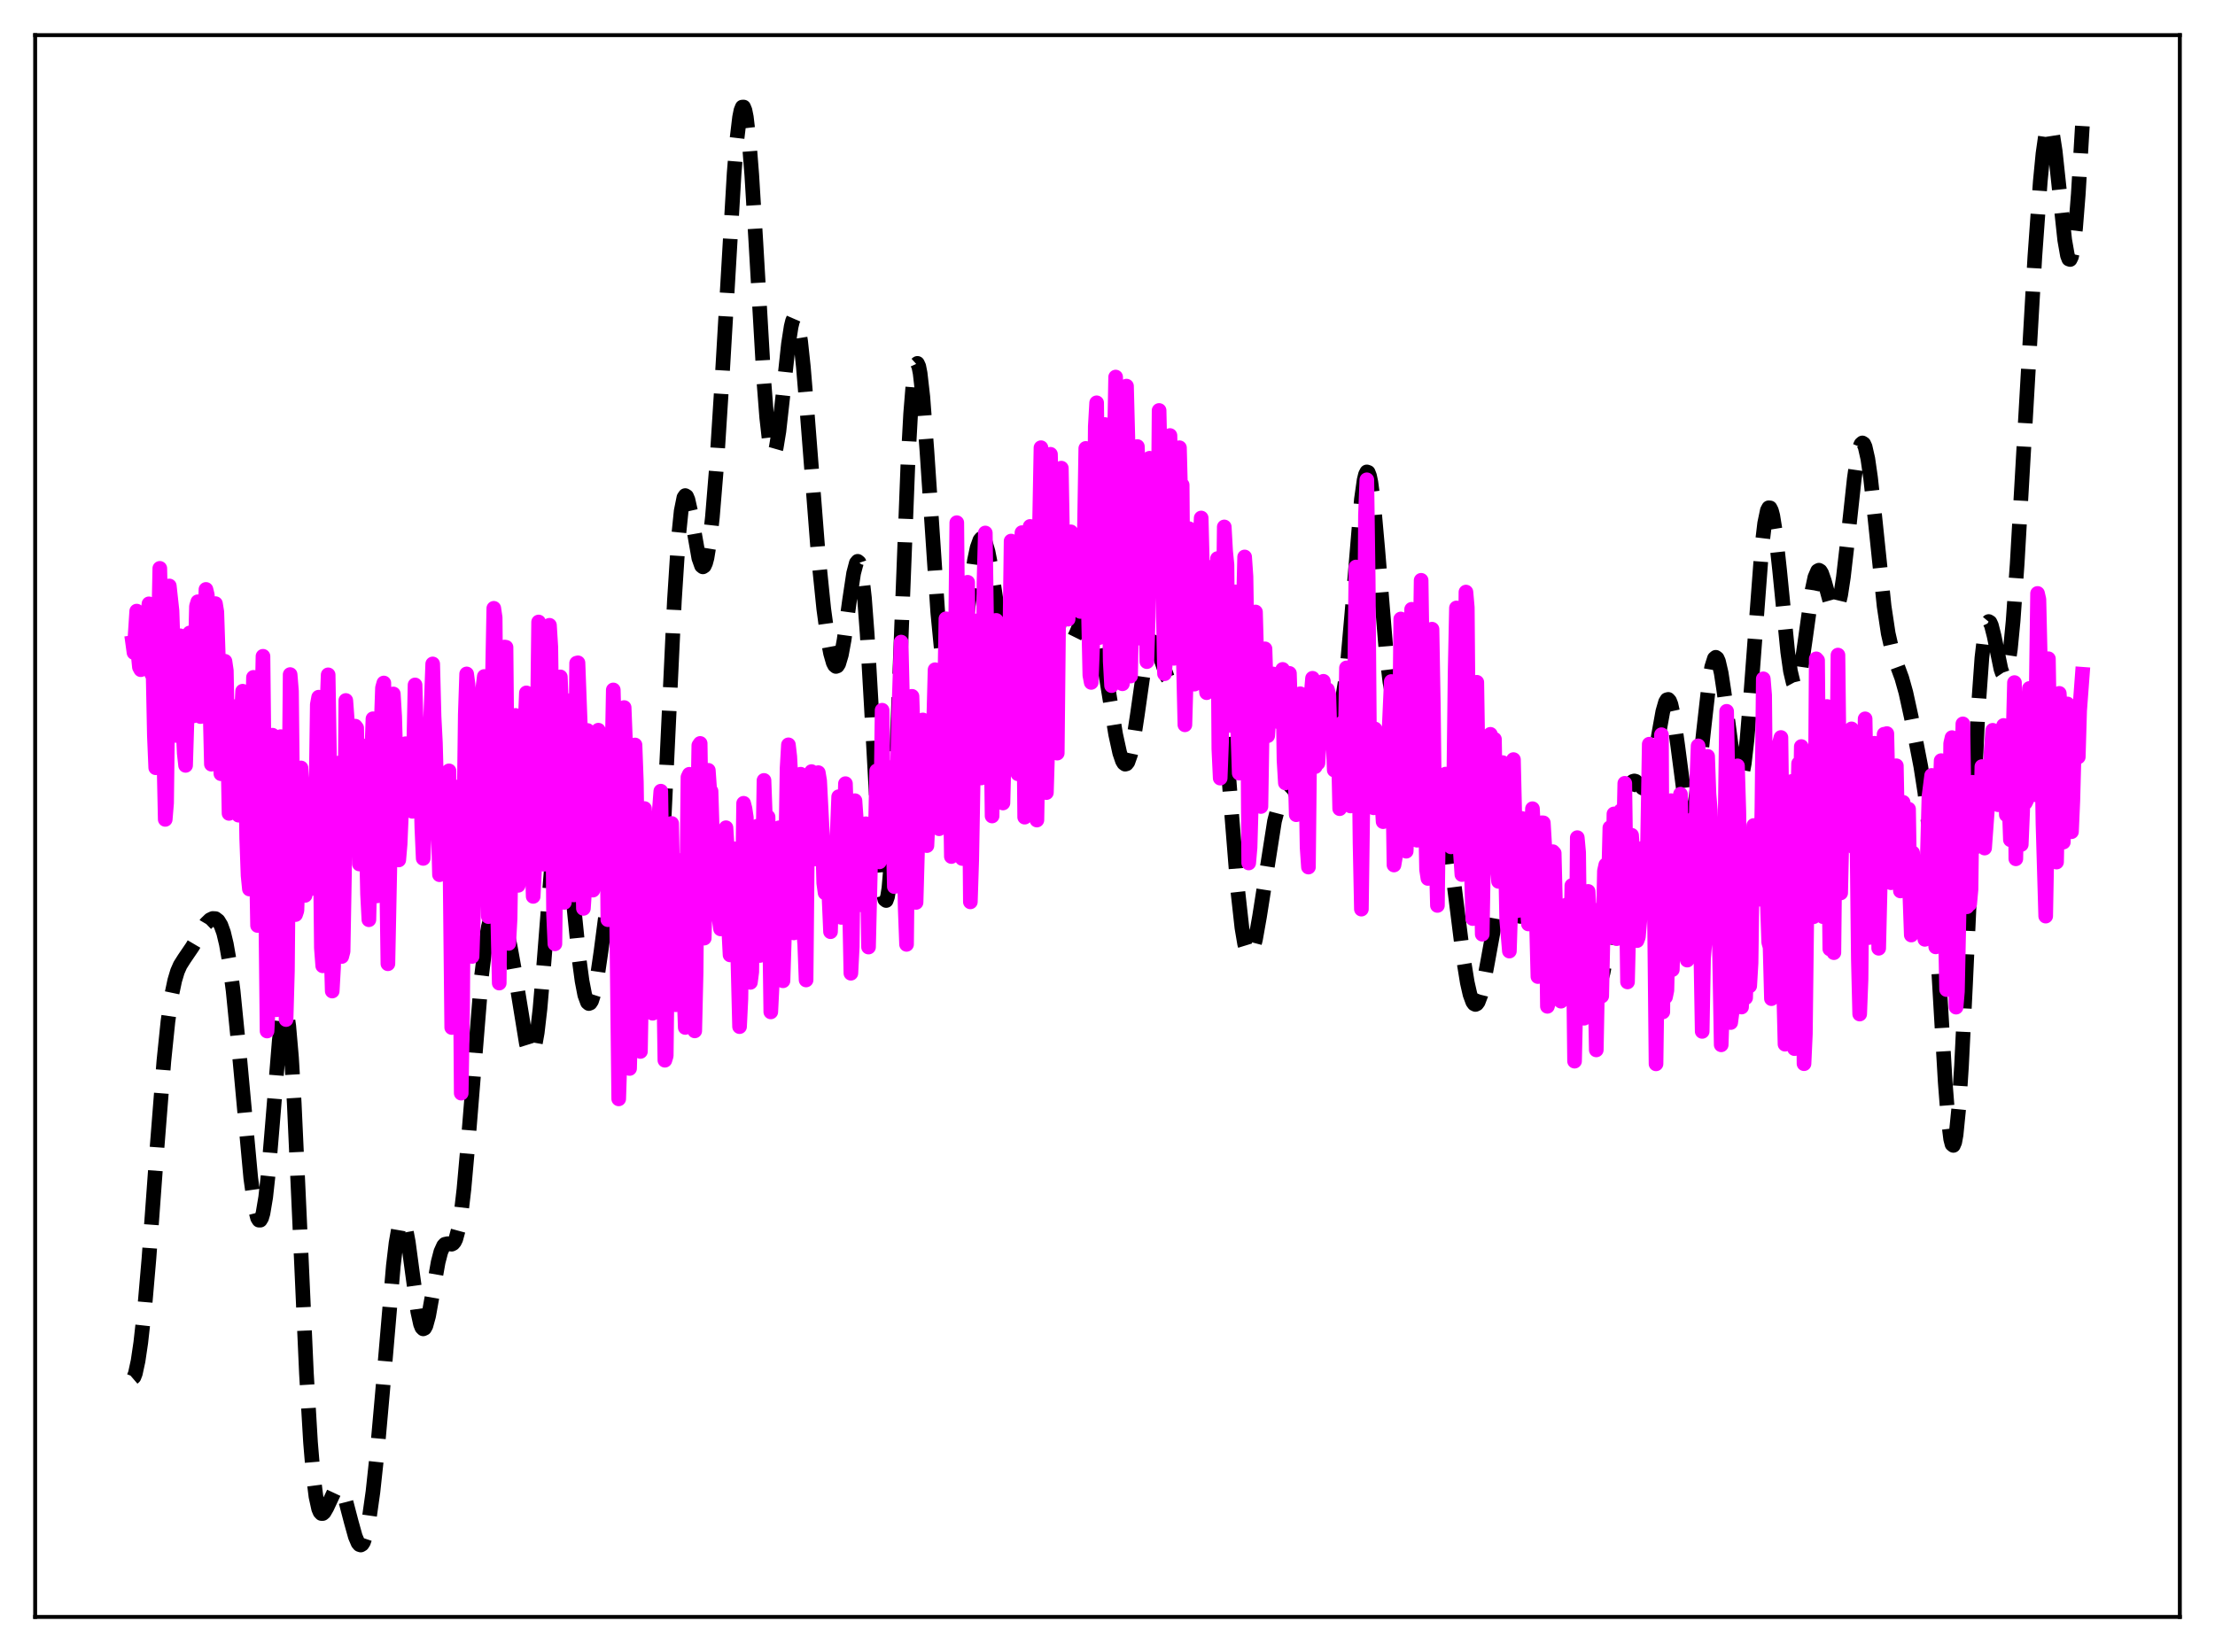 <?xml version="1.0" encoding="utf-8" standalone="no"?>
<!DOCTYPE svg PUBLIC "-//W3C//DTD SVG 1.1//EN"
  "http://www.w3.org/Graphics/SVG/1.1/DTD/svg11.dtd">
<svg xmlns:xlink="http://www.w3.org/1999/xlink" width="453.6pt" height="338.4pt" viewBox="0 0 453.6 338.4" xmlns="http://www.w3.org/2000/svg" version="1.1">
 <defs>
  <style type="text/css">*{stroke-linejoin: round; stroke-linecap: butt}</style>
 </defs>
 <g id="figure_1">
  <g id="patch_1">
   <path d="M 0 338.4 
L 453.6 338.4 
L 453.6 0 
L 0 0 
z
" style="fill: #ffffff"/>
  </g>
  <g id="axes_1">
   <g id="patch_2">
    <path d="M 7.2 331.2 
L 446.4 331.2 
L 446.4 7.2 
L 7.2 7.2 
z
" style="fill: #ffffff"/>
   </g>
   <g id="matplotlib.axis_1"/>
   <g id="matplotlib.axis_2"/>
   <g id="line2d_1">
    <path d="M 27.164 282.284 
L 27.442 282.045 
L 27.72 281.326 
L 28.276 278.756 
L 28.832 274.995 
L 29.666 267.473 
L 30.5 257.813 
L 32.168 234.968 
L 33.559 217.326 
L 34.393 209.222 
L 35.227 203.47 
L 35.783 200.835 
L 36.339 198.978 
L 36.895 197.71 
L 37.729 196.39 
L 39.398 193.936 
L 42.178 189.207 
L 43.012 188.401 
L 43.568 188.134 
L 44.124 188.168 
L 44.68 188.594 
L 45.237 189.509 
L 45.793 191.052 
L 46.349 193.371 
L 46.905 196.544 
L 47.739 202.934 
L 48.851 214.14 
L 51.354 241.328 
L 52.188 247.289 
L 52.744 249.473 
L 53.022 249.927 
L 53.3 249.932 
L 53.578 249.469 
L 53.856 248.529 
L 54.412 245.224 
L 54.968 240.163 
L 55.802 230.197 
L 57.193 213.084 
L 57.749 208.664 
L 58.027 207.398 
L 58.305 206.87 
L 58.583 207.135 
L 58.861 208.233 
L 59.139 210.187 
L 59.695 216.575 
L 60.251 225.899 
L 61.363 250.251 
L 62.753 281.335 
L 63.588 295.433 
L 64.144 302.079 
L 64.7 306.541 
L 65.256 309.071 
L 65.534 309.719 
L 65.812 310.019 
L 66.09 310.023 
L 66.368 309.79 
L 66.924 308.834 
L 68.592 305.263 
L 69.148 304.809 
L 69.426 304.827 
L 69.705 305.019 
L 70.261 305.931 
L 70.817 307.497 
L 71.929 311.748 
L 72.763 314.742 
L 73.319 316.045 
L 73.597 316.38 
L 73.875 316.473 
L 74.153 316.311 
L 74.431 315.885 
L 74.987 314.219 
L 75.543 311.477 
L 76.378 305.561 
L 77.212 297.808 
L 78.324 285.311 
L 80.548 259.293 
L 81.104 254.592 
L 81.66 251.41 
L 81.939 250.488 
L 82.217 250.037 
L 82.495 250.056 
L 82.773 250.535 
L 83.051 251.444 
L 83.607 254.383 
L 84.441 260.608 
L 85.553 268.677 
L 86.109 271.214 
L 86.387 271.913 
L 86.665 272.197 
L 86.943 272.072 
L 87.221 271.56 
L 87.777 269.534 
L 88.612 264.863 
L 89.724 258.547 
L 90.28 256.404 
L 90.836 255.169 
L 91.114 254.87 
L 91.67 254.749 
L 92.504 254.851 
L 92.782 254.706 
L 93.06 254.378 
L 93.338 253.809 
L 93.894 251.774 
L 94.451 248.368 
L 95.007 243.584 
L 95.841 234.265 
L 98.621 199.847 
L 99.455 193.021 
L 100.011 189.848 
L 100.568 187.735 
L 101.124 186.6 
L 101.402 186.356 
L 101.68 186.297 
L 101.958 186.407 
L 102.514 187.108 
L 103.07 188.385 
L 103.626 190.172 
L 104.46 193.755 
L 105.294 198.41 
L 107.797 213.795 
L 108.353 215.57 
L 108.631 215.954 
L 108.909 215.943 
L 109.187 215.505 
L 109.465 214.621 
L 110.021 211.501 
L 110.577 206.693 
L 111.411 196.979 
L 113.08 175.706 
L 113.636 170.485 
L 114.192 167.13 
L 114.47 166.247 
L 114.748 165.907 
L 115.026 166.108 
L 115.304 166.835 
L 115.86 169.744 
L 116.416 174.246 
L 117.528 185.751 
L 118.64 196.798 
L 119.197 200.939 
L 119.753 203.818 
L 120.309 205.33 
L 120.587 205.56 
L 120.865 205.451 
L 121.143 205.027 
L 121.699 203.296 
L 122.255 200.524 
L 123.089 194.795 
L 126.148 171.298 
L 126.704 169.322 
L 126.982 168.849 
L 127.26 168.756 
L 127.538 169.039 
L 127.816 169.698 
L 128.372 172.059 
L 128.928 175.647 
L 129.762 182.655 
L 131.431 197.041 
L 131.987 200.318 
L 132.543 202.149 
L 132.821 202.425 
L 133.099 202.232 
L 133.377 201.527 
L 133.655 200.281 
L 134.211 196.098 
L 134.767 189.644 
L 135.601 176.016 
L 136.713 152.589 
L 138.104 123.071 
L 138.938 110.119 
L 139.494 104.668 
L 140.05 101.918 
L 140.328 101.509 
L 140.606 101.682 
L 140.884 102.35 
L 141.44 104.821 
L 143.108 114.324 
L 143.665 115.892 
L 143.943 116.115 
L 144.221 115.93 
L 144.499 115.324 
L 144.777 114.287 
L 145.333 110.916 
L 145.889 105.915 
L 146.723 95.765 
L 147.835 78.269 
L 150.338 35.505 
L 150.894 28.702 
L 151.45 24.035 
L 151.728 22.647 
L 152.006 21.937 
L 152.284 21.927 
L 152.562 22.615 
L 152.84 23.994 
L 153.396 28.725 
L 153.952 35.805 
L 154.786 49.51 
L 156.455 78.382 
L 157.011 85.526 
L 157.567 90.433 
L 157.845 91.956 
L 158.123 92.825 
L 158.401 93.05 
L 158.679 92.66 
L 158.957 91.694 
L 159.513 88.312 
L 160.347 80.825 
L 161.459 70.476 
L 162.015 66.896 
L 162.294 65.76 
L 162.572 65.122 
L 162.85 65.018 
L 163.128 65.461 
L 163.406 66.452 
L 163.962 69.942 
L 164.518 75.151 
L 165.352 85.214 
L 167.576 113.764 
L 168.689 124.69 
L 169.523 130.843 
L 170.079 133.81 
L 170.635 135.744 
L 170.913 136.285 
L 171.191 136.512 
L 171.469 136.412 
L 171.747 135.976 
L 172.303 134.112 
L 172.859 131.09 
L 173.971 122.965 
L 174.806 117.425 
L 175.362 115.315 
L 175.64 114.974 
L 175.918 115.2 
L 176.196 116.046 
L 176.474 117.539 
L 177.03 122.489 
L 177.586 129.861 
L 178.42 144.359 
L 180.088 174.457 
L 180.645 180.989 
L 180.923 183.072 
L 181.201 184.242 
L 181.479 184.455 
L 181.757 183.678 
L 182.035 181.908 
L 182.591 175.429 
L 183.147 165.378 
L 183.981 145.325 
L 185.927 94.952 
L 186.483 84.758 
L 187.04 77.894 
L 187.318 75.825 
L 187.596 74.679 
L 187.874 74.432 
L 188.152 75.041 
L 188.43 76.444 
L 188.986 81.306 
L 189.82 92.36 
L 192.044 125.51 
L 192.879 134.126 
L 193.435 138.107 
L 193.991 140.674 
L 194.269 141.439 
L 194.547 141.86 
L 194.825 141.964 
L 195.103 141.762 
L 195.381 141.266 
L 195.937 139.446 
L 196.493 136.633 
L 197.327 131.024 
L 199.552 114.797 
L 200.108 112.179 
L 200.664 110.634 
L 200.942 110.303 
L 201.22 110.274 
L 201.498 110.538 
L 201.776 111.083 
L 202.332 112.97 
L 202.888 115.784 
L 203.722 121.232 
L 205.669 134.706 
L 206.225 137.462 
L 206.781 139.33 
L 207.059 139.888 
L 207.337 140.18 
L 207.615 140.215 
L 207.893 140.001 
L 208.449 138.916 
L 209.005 137.139 
L 211.508 127.733 
L 212.064 126.529 
L 212.62 125.785 
L 213.176 125.415 
L 213.732 125.339 
L 214.288 125.506 
L 214.844 125.89 
L 215.4 126.465 
L 216.234 127.714 
L 218.181 131.135 
L 218.737 131.591 
L 219.015 131.625 
L 219.293 131.52 
L 219.849 130.894 
L 220.405 129.77 
L 222.351 124.912 
L 222.907 124.387 
L 223.185 124.407 
L 223.463 124.634 
L 224.02 125.728 
L 224.576 127.611 
L 225.41 131.638 
L 226.8 140.212 
L 228.468 150.419 
L 229.302 154.224 
L 229.858 155.859 
L 230.137 156.325 
L 230.415 156.531 
L 230.693 156.456 
L 230.971 156.103 
L 231.527 154.533 
L 232.083 151.879 
L 232.917 146.391 
L 234.307 136.611 
L 234.863 133.746 
L 235.419 131.981 
L 235.697 131.542 
L 235.975 131.39 
L 236.254 131.505 
L 236.532 131.867 
L 237.088 133.16 
L 239.034 138.72 
L 239.59 139.468 
L 240.146 139.717 
L 240.702 139.621 
L 242.371 139.007 
L 243.761 138.871 
L 244.317 138.467 
L 244.873 137.641 
L 245.429 136.338 
L 246.541 132.815 
L 247.375 130.56 
L 247.653 130.137 
L 247.931 129.962 
L 248.209 130.08 
L 248.488 130.52 
L 248.766 131.312 
L 249.322 134.001 
L 249.878 138.165 
L 250.712 146.869 
L 252.102 165.149 
L 253.492 182.52 
L 254.326 190.048 
L 254.883 193.342 
L 255.439 195.149 
L 255.717 195.504 
L 255.995 195.507 
L 256.273 195.177 
L 256.551 194.533 
L 257.107 192.417 
L 257.941 187.701 
L 261 168.204 
L 261.834 165.014 
L 262.39 163.58 
L 262.946 162.636 
L 263.502 162.094 
L 264.336 161.749 
L 265.448 161.441 
L 266.004 161.085 
L 266.56 160.46 
L 267.117 159.535 
L 267.951 157.587 
L 269.063 154.198 
L 270.453 149.994 
L 271.009 148.75 
L 271.565 147.899 
L 272.121 147.407 
L 273.79 146.502 
L 274.346 145.358 
L 274.902 143.215 
L 275.458 139.806 
L 276.014 135.022 
L 276.848 125.619 
L 278.794 102.272 
L 279.351 98.34 
L 279.629 97.199 
L 279.907 96.663 
L 280.185 96.758 
L 280.463 97.474 
L 280.741 98.79 
L 281.297 103.031 
L 282.131 112.346 
L 283.799 132.728 
L 284.633 139.703 
L 285.189 142.583 
L 285.746 144.21 
L 286.302 144.968 
L 287.692 145.94 
L 288.248 146.957 
L 288.804 148.607 
L 289.638 152.081 
L 291.306 159.576 
L 291.863 161.276 
L 292.419 162.397 
L 292.975 163.016 
L 294.365 164.022 
L 294.921 164.971 
L 295.477 166.598 
L 296.033 169.027 
L 296.867 174.097 
L 297.98 182.777 
L 299.648 196.111 
L 300.482 201.262 
L 301.038 203.706 
L 301.594 205.228 
L 301.872 205.617 
L 302.15 205.747 
L 302.428 205.619 
L 302.706 205.24 
L 303.262 203.78 
L 303.818 201.499 
L 304.653 197.003 
L 306.321 187.791 
L 306.877 185.664 
L 307.433 184.313 
L 307.711 183.933 
L 307.989 183.746 
L 308.267 183.743 
L 308.545 183.894 
L 309.101 184.583 
L 310.77 187.346 
L 311.326 187.708 
L 311.604 187.7 
L 311.882 187.55 
L 312.438 186.872 
L 313.272 185.131 
L 314.662 181.987 
L 315.218 181.304 
L 315.496 181.164 
L 315.774 181.179 
L 316.052 181.346 
L 316.609 182.145 
L 317.165 183.468 
L 318.277 186.969 
L 319.389 190.236 
L 319.945 191.33 
L 320.501 191.973 
L 321.057 192.199 
L 321.613 192.134 
L 322.448 191.976 
L 323.004 192.146 
L 323.56 192.751 
L 324.116 193.883 
L 324.95 196.412 
L 326.34 200.839 
L 326.896 201.706 
L 327.174 201.785 
L 327.452 201.591 
L 327.73 201.112 
L 328.286 199.262 
L 328.843 196.272 
L 329.677 190.053 
L 332.457 166.664 
L 333.013 163.609 
L 333.569 161.492 
L 334.125 160.315 
L 334.403 160.045 
L 334.681 159.963 
L 334.96 160.038 
L 335.516 160.517 
L 336.35 161.386 
L 336.628 161.523 
L 336.906 161.509 
L 337.184 161.314 
L 337.462 160.903 
L 338.018 159.382 
L 338.574 156.943 
L 339.686 150.358 
L 340.52 145.737 
L 341.077 143.802 
L 341.355 143.336 
L 341.633 143.258 
L 341.911 143.576 
L 342.189 144.288 
L 342.745 146.834 
L 343.579 152.76 
L 344.969 163.392 
L 345.525 166.102 
L 345.803 166.875 
L 346.081 167.215 
L 346.359 167.105 
L 346.637 166.542 
L 347.194 164.117 
L 347.75 160.202 
L 348.862 149.816 
L 349.974 139.967 
L 350.53 136.634 
L 351.086 134.875 
L 351.364 134.636 
L 351.642 134.837 
L 351.92 135.456 
L 352.476 137.861 
L 353.032 141.525 
L 355.257 158.192 
L 355.813 160.031 
L 356.091 160.29 
L 356.369 160.065 
L 356.647 159.34 
L 357.203 156.377 
L 357.759 151.532 
L 358.593 141.465 
L 360.818 111.86 
L 361.374 107.188 
L 361.93 104.53 
L 362.208 104.012 
L 362.486 104.037 
L 362.764 104.588 
L 363.042 105.641 
L 363.598 109.086 
L 364.432 116.732 
L 366.101 133.556 
L 366.657 137.468 
L 367.213 139.814 
L 367.491 140.331 
L 367.769 140.41 
L 368.047 140.052 
L 368.325 139.286 
L 368.881 136.66 
L 369.715 130.862 
L 371.105 120.845 
L 371.661 118.249 
L 372.218 116.945 
L 372.496 116.795 
L 372.774 116.965 
L 373.052 117.427 
L 373.608 119.029 
L 374.998 124.042 
L 375.554 125.052 
L 375.832 125.12 
L 376.11 124.847 
L 376.388 124.216 
L 376.944 121.877 
L 377.5 118.215 
L 378.335 110.935 
L 379.725 98.069 
L 380.281 94.17 
L 380.837 91.639 
L 381.115 90.969 
L 381.393 90.727 
L 381.671 90.91 
L 381.949 91.52 
L 382.505 93.961 
L 383.061 97.83 
L 383.895 105.481 
L 385.842 124.186 
L 386.676 129.734 
L 387.51 133.402 
L 388.344 135.845 
L 389.456 138.867 
L 390.291 141.841 
L 391.403 146.911 
L 393.349 156.986 
L 394.183 162.328 
L 395.017 169.686 
L 395.851 179.954 
L 396.964 198.023 
L 398.354 221.721 
L 398.91 228.831 
L 399.466 233.32 
L 399.744 234.388 
L 400.022 234.615 
L 400.3 233.967 
L 400.578 232.448 
L 401.134 226.883 
L 401.69 218.33 
L 402.524 201.353 
L 405.027 146.436 
L 405.861 134.761 
L 406.417 129.994 
L 406.973 127.642 
L 407.251 127.309 
L 407.529 127.48 
L 407.807 128.084 
L 408.363 130.267 
L 409.754 137.03 
L 410.032 137.835 
L 410.31 138.248 
L 410.588 138.214 
L 410.866 137.689 
L 411.144 136.641 
L 411.7 132.95 
L 412.256 127.203 
L 413.09 115.434 
L 414.48 91.227 
L 416.705 52.608 
L 417.817 37.187 
L 418.373 31.444 
L 418.929 27.539 
L 419.207 26.378 
L 419.485 25.784 
L 419.763 25.753 
L 420.041 26.289 
L 420.319 27.361 
L 420.875 30.947 
L 421.71 38.76 
L 422.822 49.151 
L 423.378 52.313 
L 423.656 53.055 
L 423.934 53.152 
L 424.212 52.573 
L 424.49 51.309 
L 425.046 46.759 
L 425.602 39.756 
L 426.436 25.817 
L 426.436 25.817 
" clip-path="url(#pd9b51b1af0)" style="fill: none; stroke-dasharray: 11.1,4.8; stroke-dashoffset: 0; stroke: #000000; stroke-width: 3"/>
   </g>
   <g id="line2d_2">
    <path d="M 27.164 131.646 
L 27.442 133.672 
L 27.998 125.174 
L 28.276 133.906 
L 28.554 136.659 
L 28.832 137.178 
L 29.11 135.725 
L 29.388 133.596 
L 29.666 136.393 
L 30.222 127.054 
L 30.5 123.684 
L 30.778 128.832 
L 31.056 138.045 
L 31.334 136.93 
L 31.612 150.678 
L 31.89 157.26 
L 32.725 116.417 
L 33.837 167.84 
L 34.115 164.486 
L 34.671 120.021 
L 35.227 125.125 
L 36.061 150.648 
L 36.339 142.647 
L 36.617 131.124 
L 36.895 130.227 
L 37.451 148.164 
L 37.729 154.289 
L 38.007 156.776 
L 38.842 129.647 
L 39.12 134.765 
L 39.398 146.224 
L 39.676 146.623 
L 40.232 124.176 
L 40.51 123.258 
L 41.066 146.78 
L 41.344 145.032 
L 42.178 120.733 
L 42.456 121.885 
L 43.29 156.533 
L 43.568 151.273 
L 44.124 123.642 
L 44.402 125.34 
L 44.959 142.196 
L 45.237 158.488 
L 45.515 158.068 
L 45.793 141.986 
L 46.071 135.452 
L 46.349 137.354 
L 46.905 166.612 
L 47.183 164.133 
L 47.461 159.696 
L 48.017 144.734 
L 48.295 146.949 
L 48.851 166.978 
L 49.129 162.378 
L 49.407 147.414 
L 49.685 141.581 
L 49.963 142.645 
L 50.241 154.607 
L 50.519 171.743 
L 50.797 179.326 
L 51.076 182.103 
L 51.354 173.869 
L 51.632 151.109 
L 51.91 138.744 
L 52.188 148.366 
L 52.466 174.711 
L 52.744 189.569 
L 53.856 134.427 
L 54.69 211.187 
L 54.968 205.538 
L 55.246 162.905 
L 55.524 153.833 
L 55.802 150.593 
L 56.08 160.932 
L 56.636 206.83 
L 56.914 199.364 
L 57.471 150.891 
L 57.749 158.065 
L 58.027 160.964 
L 58.583 208.84 
L 58.861 198.849 
L 59.417 138.174 
L 59.695 141.578 
L 59.973 167.44 
L 60.529 187.333 
L 60.807 186.512 
L 61.085 178.198 
L 61.363 163.716 
L 61.641 157.298 
L 61.919 161.773 
L 62.197 178.612 
L 62.475 183.406 
L 62.753 172.62 
L 63.031 172.96 
L 63.588 182.065 
L 64.144 166.819 
L 64.422 171.356 
L 64.7 164.12 
L 64.978 144.313 
L 65.256 142.807 
L 65.812 194.186 
L 66.09 197.831 
L 66.924 145.519 
L 67.202 138.228 
L 67.48 155.315 
L 67.758 193.222 
L 68.036 203.002 
L 68.314 198.031 
L 68.592 170.321 
L 69.148 159.86 
L 69.426 156.28 
L 69.983 195.928 
L 70.261 194.875 
L 70.539 179.075 
L 70.817 143.48 
L 71.373 150.985 
L 71.929 166.638 
L 72.207 165.973 
L 72.763 148.745 
L 73.041 149.107 
L 73.597 176.978 
L 74.153 152.738 
L 74.431 157.37 
L 74.709 167.575 
L 74.987 170.868 
L 75.265 183.137 
L 75.543 188.395 
L 75.822 176.091 
L 76.1 154.876 
L 76.378 147.226 
L 76.656 158.652 
L 76.934 175.049 
L 77.212 183.508 
L 77.49 180.918 
L 77.768 169.463 
L 78.046 148.917 
L 78.324 140.897 
L 78.602 139.9 
L 79.436 197.412 
L 80.548 142.143 
L 80.826 146.767 
L 81.66 176.146 
L 81.939 172.899 
L 82.773 153.151 
L 83.051 152.336 
L 83.329 158.678 
L 83.607 160.646 
L 83.885 160.96 
L 84.163 164.697 
L 84.441 166.19 
L 84.997 140.296 
L 85.553 158.832 
L 85.831 155.161 
L 86.109 158.777 
L 86.387 169.526 
L 86.665 175.834 
L 86.943 168.748 
L 87.221 155.798 
L 87.499 158.246 
L 87.777 158.307 
L 88.612 135.994 
L 88.89 146.761 
L 89.168 152.161 
L 89.446 162.498 
L 89.724 168.404 
L 90.002 179.172 
L 90.28 177.546 
L 90.836 165.862 
L 91.114 166.138 
L 91.392 165.943 
L 91.67 162.623 
L 91.948 157.895 
L 92.504 210.47 
L 92.782 197.473 
L 93.06 173.529 
L 93.338 163.562 
L 93.894 161.174 
L 94.172 186.99 
L 94.451 223.919 
L 94.729 206.803 
L 95.007 167.759 
L 95.285 146.272 
L 95.563 138.041 
L 95.841 140.169 
L 96.119 144.305 
L 96.397 161.17 
L 96.675 195.917 
L 96.953 187.478 
L 97.231 169.719 
L 97.509 162.527 
L 97.787 166.206 
L 98.065 165.297 
L 98.343 150.223 
L 98.621 148.719 
L 98.899 140.783 
L 99.177 138.563 
L 99.455 145.952 
L 100.011 187.751 
L 100.289 184.824 
L 100.846 139.06 
L 101.124 124.602 
L 101.402 126.509 
L 101.958 189.116 
L 102.236 201.371 
L 102.792 142.822 
L 103.07 139.41 
L 103.348 132.535 
L 103.626 132.583 
L 104.182 193.242 
L 104.46 188.177 
L 105.016 151.575 
L 105.572 146.544 
L 105.85 169.556 
L 106.128 181.347 
L 106.406 173.871 
L 107.241 165.501 
L 107.519 148.784 
L 107.797 141.925 
L 108.075 145.458 
L 108.353 151.627 
L 109.187 183.613 
L 109.465 178.132 
L 110.021 150.526 
L 110.299 127.405 
L 110.577 130.377 
L 111.411 177.033 
L 111.689 170.838 
L 112.523 128.079 
L 112.802 132.55 
L 113.08 152.805 
L 113.358 187.2 
L 113.636 193.332 
L 114.192 148.052 
L 114.47 140.861 
L 114.748 138.647 
L 115.026 145.321 
L 115.582 184.841 
L 115.86 176.568 
L 116.138 157.631 
L 116.416 147.79 
L 116.694 143.511 
L 116.972 148.213 
L 117.25 171.957 
L 117.528 183.313 
L 117.806 166.921 
L 118.084 135.835 
L 118.362 135.767 
L 118.919 150.739 
L 119.197 173.086 
L 119.475 186.073 
L 119.753 181.988 
L 120.031 159.707 
L 120.309 149.627 
L 120.865 159.484 
L 121.143 178.29 
L 121.421 182.33 
L 121.699 179.045 
L 121.977 162.27 
L 122.255 153.596 
L 122.533 149.566 
L 123.089 154.331 
L 123.645 167.147 
L 123.923 170.05 
L 124.201 159.958 
L 124.479 188.382 
L 124.757 186.67 
L 125.592 141.32 
L 125.87 151.97 
L 126.704 225.09 
L 126.982 216.501 
L 127.538 146.444 
L 127.816 144.929 
L 128.094 151.972 
L 128.65 210.516 
L 128.928 218.862 
L 129.206 208.368 
L 129.762 156.826 
L 130.04 152.594 
L 130.318 160.135 
L 130.596 179.104 
L 130.874 207.416 
L 131.152 215.373 
L 131.431 199.91 
L 131.709 177.158 
L 131.987 165.618 
L 132.265 169.963 
L 132.821 185.623 
L 133.377 207.062 
L 133.655 207.552 
L 133.933 205.365 
L 135.045 165.704 
L 135.323 162.058 
L 136.157 217.175 
L 136.435 216.265 
L 136.713 192.548 
L 137.269 169.868 
L 137.548 168.668 
L 137.826 183.062 
L 138.104 205.265 
L 138.382 205.804 
L 138.66 195.721 
L 138.938 176.238 
L 139.216 178.851 
L 140.328 210.459 
L 140.884 159.187 
L 141.162 158.601 
L 142.274 211.162 
L 142.552 199.205 
L 142.83 168.6 
L 143.108 152.686 
L 143.386 152.278 
L 143.943 190.936 
L 144.221 192.158 
L 145.055 157.786 
L 145.333 161.764 
L 145.611 162.067 
L 146.167 180.218 
L 146.445 179.254 
L 146.723 174.676 
L 147.001 178.052 
L 147.279 188.32 
L 147.557 190.271 
L 148.113 177.592 
L 148.391 171.622 
L 148.669 169.544 
L 148.947 173.852 
L 149.225 190.183 
L 149.503 195.595 
L 149.782 191.246 
L 150.06 177.638 
L 150.338 173.861 
L 150.616 176.94 
L 151.45 210.292 
L 151.728 204.572 
L 152.284 164.539 
L 152.562 165.618 
L 152.84 167.469 
L 153.396 195.96 
L 153.674 201.219 
L 153.952 199.072 
L 154.23 175.186 
L 154.508 170.857 
L 154.786 171.663 
L 155.064 169.237 
L 155.342 186.599 
L 155.62 195.713 
L 155.899 194.751 
L 156.455 159.854 
L 156.733 167.334 
L 157.011 170.618 
L 157.289 167.337 
L 157.845 207.274 
L 158.401 196.255 
L 158.679 186.67 
L 158.957 189.571 
L 159.513 169.563 
L 159.791 176.201 
L 160.069 198.195 
L 160.347 200.9 
L 160.625 192.086 
L 161.181 157.355 
L 161.459 152.564 
L 161.737 154.975 
L 162.015 160.155 
L 162.294 186.448 
L 162.572 191.091 
L 162.85 184.424 
L 163.128 167.791 
L 163.406 162.064 
L 163.684 164.801 
L 163.962 158.581 
L 164.24 167.865 
L 164.518 190.15 
L 164.796 193.404 
L 165.074 200.732 
L 165.352 171.488 
L 165.63 158.845 
L 165.908 160.469 
L 166.186 158.048 
L 166.464 171.819 
L 166.742 175.958 
L 167.02 171.086 
L 167.576 158.265 
L 167.854 159.939 
L 168.411 170.789 
L 168.689 180.877 
L 168.967 182.884 
L 169.245 175.429 
L 169.523 173.409 
L 169.801 184.423 
L 170.079 190.848 
L 170.357 180.784 
L 170.635 174.798 
L 170.913 172.287 
L 171.191 177.122 
L 171.747 163.191 
L 172.025 180.573 
L 172.303 187.915 
L 173.137 160.517 
L 173.415 168.834 
L 173.693 171.708 
L 174.249 199.356 
L 174.528 193.897 
L 174.806 171.365 
L 175.084 164.009 
L 175.362 167.945 
L 175.64 183.676 
L 175.918 183.919 
L 176.196 179.356 
L 176.474 185.354 
L 176.752 175.405 
L 177.03 177.353 
L 177.308 168.73 
L 177.586 176.738 
L 177.864 193.992 
L 178.42 170.689 
L 178.698 172.902 
L 178.976 172.787 
L 179.254 171.092 
L 179.532 157.886 
L 179.81 174.341 
L 180.088 176.541 
L 180.366 166.703 
L 180.645 145.477 
L 180.923 164.11 
L 181.201 170.751 
L 181.479 167.41 
L 182.035 159.215 
L 182.313 157.237 
L 182.591 158.484 
L 183.147 181.603 
L 183.425 178.389 
L 183.981 148.238 
L 184.537 131.518 
L 184.815 143.097 
L 185.093 170.902 
L 185.371 186.03 
L 185.649 193.44 
L 185.927 168.051 
L 186.762 142.626 
L 187.04 151.506 
L 187.596 184.846 
L 187.874 174.894 
L 188.152 156.158 
L 188.708 148.327 
L 188.986 147.467 
L 189.264 153.049 
L 189.542 155.847 
L 189.82 173.208 
L 190.098 167.358 
L 190.376 150.716 
L 190.932 158.068 
L 191.488 137.18 
L 191.766 147.708 
L 192.044 167.933 
L 192.322 169.754 
L 192.6 155.917 
L 192.879 156.998 
L 193.157 158.854 
L 193.713 126.745 
L 193.991 150.819 
L 194.269 159.507 
L 194.547 157.868 
L 194.825 175.447 
L 195.381 158.168 
L 195.937 107.063 
L 196.493 167.926 
L 196.771 174.549 
L 197.049 175.851 
L 197.327 151.365 
L 197.605 141.659 
L 197.883 121.151 
L 198.161 119.269 
L 198.717 184.736 
L 198.995 176.221 
L 199.83 130.228 
L 200.108 127.163 
L 200.386 130.9 
L 200.942 159.358 
L 201.22 157.336 
L 201.498 119.599 
L 201.776 109.174 
L 202.054 128.298 
L 202.332 128.778 
L 202.61 131.185 
L 202.888 145.953 
L 203.166 167.144 
L 203.722 127.122 
L 204 127.073 
L 204.278 135.746 
L 204.556 139.922 
L 204.834 132.03 
L 205.112 132.076 
L 205.391 164.48 
L 205.947 143.042 
L 206.225 142.653 
L 206.503 142.887 
L 206.781 132.129 
L 207.059 110.828 
L 207.615 147.133 
L 207.893 143.113 
L 208.171 142.541 
L 208.449 158.499 
L 208.727 149.328 
L 209.005 120.568 
L 209.283 109.1 
L 209.839 167.383 
L 210.673 128.986 
L 210.951 107.83 
L 211.229 114.416 
L 211.508 125.343 
L 212.064 162.524 
L 212.342 167.977 
L 212.62 152.33 
L 212.898 106.677 
L 213.176 91.702 
L 213.454 113.046 
L 214.01 137.202 
L 214.288 162.352 
L 214.566 153.188 
L 214.844 106.255 
L 215.122 93.054 
L 215.4 104.338 
L 215.956 133.376 
L 216.234 140.3 
L 216.512 154.264 
L 217.068 99.354 
L 217.346 95.89 
L 217.625 111.886 
L 217.903 120.313 
L 218.181 118.138 
L 218.459 126.216 
L 218.737 126.826 
L 219.015 111.799 
L 219.293 108.938 
L 219.571 117.257 
L 219.849 121.402 
L 220.405 113.919 
L 221.239 125.244 
L 221.517 116.638 
L 221.795 120.019 
L 222.073 108.775 
L 222.351 91.848 
L 222.629 97.733 
L 222.907 125.633 
L 223.185 138.317 
L 223.463 139.784 
L 223.742 132.555 
L 224.02 118.764 
L 224.298 87.354 
L 224.576 82.506 
L 225.132 130.599 
L 225.41 130.36 
L 225.688 120.83 
L 226.244 86.95 
L 226.8 102.32 
L 227.078 115.533 
L 227.356 135.457 
L 227.634 140.444 
L 227.912 126.061 
L 228.19 92.321 
L 228.468 77.231 
L 228.746 91.691 
L 229.024 123.777 
L 229.302 132.241 
L 229.58 129.249 
L 229.858 140.063 
L 230.137 102.809 
L 230.693 79.09 
L 230.971 89.838 
L 231.249 121.614 
L 231.527 138.477 
L 231.805 123.101 
L 232.083 129.417 
L 232.361 109.234 
L 232.639 102.23 
L 232.917 91.468 
L 233.473 106.461 
L 233.751 119.514 
L 234.029 115.428 
L 234.307 131.175 
L 234.585 122.811 
L 234.863 135.526 
L 235.141 126.446 
L 235.419 93.866 
L 235.975 113.258 
L 236.254 112.764 
L 236.532 117.086 
L 236.81 118.126 
L 237.088 117.873 
L 237.366 84.075 
L 237.922 109.428 
L 238.478 138.011 
L 238.756 134.354 
L 239.034 119.841 
L 239.312 92.466 
L 239.59 89.209 
L 240.146 115.527 
L 240.424 134.847 
L 240.702 131.789 
L 240.98 125.299 
L 241.258 94.45 
L 241.536 91.711 
L 241.814 102.387 
L 242.092 99.335 
L 242.371 136.535 
L 242.649 148.466 
L 242.927 138.712 
L 243.483 108.286 
L 243.761 111.115 
L 244.039 118.113 
L 244.317 117.479 
L 244.595 140.14 
L 245.151 121.628 
L 245.429 118.407 
L 245.985 106.103 
L 246.819 139.265 
L 247.097 141.887 
L 247.375 122.297 
L 247.653 136.859 
L 247.931 134.295 
L 248.209 123.368 
L 248.766 115.829 
L 249.044 126.355 
L 249.322 114.414 
L 249.6 153.387 
L 249.878 159.387 
L 250.156 152.039 
L 250.712 107.934 
L 250.99 112.915 
L 251.268 115.692 
L 251.546 147.051 
L 251.824 145.113 
L 252.102 148.606 
L 252.38 143.845 
L 252.658 127.577 
L 252.936 121.232 
L 253.214 127.129 
L 253.492 150.027 
L 253.77 158.369 
L 254.883 114.083 
L 255.161 118.083 
L 255.439 135.77 
L 255.717 176.765 
L 255.995 173.609 
L 256.273 163.881 
L 256.829 130.283 
L 257.107 125.353 
L 257.663 145.296 
L 257.941 159.36 
L 258.219 165.199 
L 258.497 148.094 
L 259.053 132.904 
L 259.609 150.702 
L 259.887 146.558 
L 260.165 144.936 
L 260.443 146.511 
L 260.721 138.053 
L 261 139.045 
L 261.278 147.491 
L 261.556 145.76 
L 262.112 147.999 
L 262.39 145.226 
L 262.668 137.118 
L 262.946 155.715 
L 263.224 160.37 
L 263.502 155.629 
L 263.78 141.243 
L 264.058 137.93 
L 264.336 146.924 
L 264.614 148.657 
L 264.892 146.1 
L 265.448 166.884 
L 265.726 164.109 
L 266.004 147.085 
L 266.282 142.104 
L 266.56 152.283 
L 266.838 144.27 
L 267.117 142.527 
L 267.673 173.591 
L 267.951 177.608 
L 268.229 151.382 
L 268.507 142.285 
L 268.785 138.933 
L 269.063 151.278 
L 269.341 157.036 
L 269.619 156.406 
L 269.897 156.31 
L 270.175 151.842 
L 270.731 149.151 
L 271.009 139.551 
L 271.565 151.942 
L 271.843 141.254 
L 272.121 142.29 
L 272.399 151.386 
L 272.955 150.39 
L 273.234 157.735 
L 273.512 156.358 
L 273.79 149.436 
L 274.068 152.774 
L 274.346 165.648 
L 274.624 151.041 
L 274.902 148.017 
L 275.18 159.535 
L 275.458 153.843 
L 275.736 136.807 
L 276.292 149.662 
L 276.57 165.091 
L 276.848 163.083 
L 277.404 140.002 
L 277.682 116.144 
L 277.96 123.285 
L 278.516 172.681 
L 278.794 186.222 
L 279.351 145.527 
L 279.629 105.517 
L 279.907 98.28 
L 280.185 118.305 
L 280.463 153.519 
L 280.741 160.626 
L 281.019 158.691 
L 281.297 165.462 
L 281.575 149.319 
L 281.853 154.518 
L 282.131 151.952 
L 282.409 158.801 
L 282.687 155.867 
L 282.965 163.677 
L 283.243 168.307 
L 283.521 152.45 
L 283.799 155.391 
L 284.077 155.251 
L 284.355 151.997 
L 284.911 139.595 
L 285.468 177.183 
L 285.746 175.597 
L 286.024 163.362 
L 286.302 160.435 
L 286.58 152.666 
L 286.858 126.789 
L 287.136 131.329 
L 287.414 154.172 
L 287.692 158.378 
L 287.97 174.358 
L 288.526 159.892 
L 289.082 124.806 
L 289.36 151.611 
L 289.638 152.527 
L 289.916 158.021 
L 290.194 172.107 
L 290.472 157.359 
L 291.028 118.865 
L 291.306 137.779 
L 291.585 170.143 
L 291.863 164.171 
L 292.141 178.137 
L 292.419 179.936 
L 292.975 130.616 
L 293.253 128.875 
L 293.531 144.561 
L 293.809 168.391 
L 294.087 175.159 
L 294.365 185.466 
L 294.643 163.072 
L 294.921 161.703 
L 295.199 170.132 
L 295.477 165.635 
L 295.755 159.321 
L 296.033 158.562 
L 296.311 159.365 
L 296.867 166.267 
L 297.145 173.463 
L 297.423 172.974 
L 297.701 160.955 
L 297.98 137.955 
L 298.258 124.527 
L 298.536 136.372 
L 298.814 170.805 
L 299.37 179.137 
L 299.648 176.806 
L 300.204 121.274 
L 300.482 124.436 
L 300.76 157.379 
L 301.038 173.014 
L 301.316 178.137 
L 301.594 188.159 
L 301.872 175.45 
L 302.15 148.456 
L 302.428 139.749 
L 302.706 157.744 
L 302.984 160.716 
L 303.54 191.358 
L 303.818 175.108 
L 304.097 168.208 
L 304.375 166.214 
L 304.653 171.673 
L 304.931 169.142 
L 305.209 150.413 
L 305.487 170.286 
L 305.765 155.104 
L 306.043 151.421 
L 306.321 168.088 
L 306.599 177.074 
L 306.877 180.54 
L 307.155 171.289 
L 307.433 166.634 
L 307.711 156.208 
L 307.989 160.387 
L 308.545 188.316 
L 309.101 194.815 
L 309.379 186.04 
L 309.657 158.089 
L 309.935 155.59 
L 310.492 179.508 
L 310.77 186.543 
L 311.048 181.358 
L 311.326 171.942 
L 311.604 167.634 
L 311.882 167.712 
L 312.16 182.467 
L 312.438 184.913 
L 312.716 185.435 
L 312.994 189.262 
L 313.828 165.65 
L 314.106 171.176 
L 314.384 170.906 
L 314.662 189.381 
L 314.94 200.035 
L 315.218 192.04 
L 315.774 168.528 
L 316.052 168.545 
L 316.331 173.207 
L 316.609 184.582 
L 316.887 206.13 
L 317.165 205.236 
L 317.443 198.686 
L 317.999 174.452 
L 318.277 174.744 
L 318.833 197.058 
L 319.111 195.7 
L 319.389 202.436 
L 319.667 205.082 
L 320.223 185.923 
L 320.501 189.965 
L 320.779 185.366 
L 321.057 187.199 
L 321.335 199.789 
L 321.613 195.778 
L 321.891 181.389 
L 322.169 192.978 
L 322.448 217.364 
L 322.726 204.903 
L 323.004 171.577 
L 323.282 174.614 
L 323.56 197.998 
L 323.838 207.978 
L 324.116 206.775 
L 324.394 208.569 
L 324.672 207.43 
L 325.228 182.589 
L 325.506 187.943 
L 325.784 203.049 
L 326.062 202.226 
L 326.34 199.32 
L 326.618 200.601 
L 326.896 215.057 
L 327.452 186.367 
L 327.73 191.437 
L 328.008 204.031 
L 328.564 178.408 
L 328.843 177.152 
L 329.121 192.152 
L 329.677 169.542 
L 329.955 188.775 
L 330.233 184.954 
L 330.511 166.72 
L 330.789 171.076 
L 331.067 192.273 
L 331.345 191.028 
L 331.623 185.939 
L 331.901 166.071 
L 332.179 172.902 
L 332.457 173.306 
L 332.735 160.444 
L 333.291 201.135 
L 333.569 189.875 
L 333.847 173.772 
L 334.125 171.084 
L 334.403 174.984 
L 334.96 191.964 
L 335.238 192.674 
L 335.516 191.925 
L 335.794 188.778 
L 336.35 175.826 
L 336.628 173.611 
L 337.184 185.214 
L 337.74 152.434 
L 338.018 155.259 
L 338.296 183.314 
L 338.574 174.236 
L 338.852 190.736 
L 339.13 217.915 
L 339.408 197.712 
L 339.686 195.247 
L 339.964 160.321 
L 340.242 150.492 
L 340.52 207.283 
L 340.798 175.669 
L 341.077 204.214 
L 341.355 202.863 
L 341.911 180.687 
L 342.189 163.999 
L 342.467 198.62 
L 342.745 189.423 
L 343.023 172.628 
L 343.301 177.548 
L 343.579 166.741 
L 343.857 170.536 
L 344.135 162.674 
L 344.691 192.425 
L 344.969 191.878 
L 345.247 195.111 
L 345.525 196.665 
L 345.803 182.279 
L 346.081 177.747 
L 346.359 183.219 
L 346.637 172.446 
L 346.915 167.558 
L 347.194 179.23 
L 347.472 160.096 
L 347.75 152.779 
L 348.028 165.36 
L 348.306 195.062 
L 348.584 211.267 
L 348.862 196.226 
L 349.14 193.046 
L 349.418 179.577 
L 349.696 154.92 
L 349.974 162.592 
L 350.252 165.962 
L 350.53 177.977 
L 350.808 184.908 
L 351.086 187.043 
L 351.364 176.484 
L 351.642 190.265 
L 351.92 182.955 
L 352.476 214.015 
L 352.754 205.581 
L 353.589 145.701 
L 353.867 160.317 
L 354.423 209.452 
L 354.701 207.308 
L 355.535 175.569 
L 355.813 156.873 
L 356.091 166.222 
L 356.647 206.278 
L 356.925 197.477 
L 357.481 204.374 
L 358.037 186.063 
L 358.315 201.948 
L 358.593 197.224 
L 358.871 177.691 
L 359.149 169.086 
L 359.428 177.784 
L 359.706 182.432 
L 359.984 180.211 
L 360.262 184.19 
L 360.54 181.384 
L 360.818 165.238 
L 361.096 139.044 
L 361.374 142.389 
L 361.652 170.49 
L 361.93 185.28 
L 362.208 193.027 
L 362.486 194.004 
L 362.764 204.56 
L 363.042 196.917 
L 363.32 178.078 
L 363.598 185.16 
L 363.876 187.033 
L 364.154 186.769 
L 364.432 152.121 
L 364.71 151.062 
L 364.988 172.023 
L 365.266 202.665 
L 365.544 213.889 
L 365.823 207.648 
L 366.379 163.119 
L 366.657 173.008 
L 366.935 160.06 
L 367.213 199.297 
L 367.491 214.795 
L 367.769 213.23 
L 368.047 168.616 
L 368.325 156.395 
L 368.603 169.557 
L 368.881 152.917 
L 369.437 217.883 
L 369.715 211.778 
L 369.993 188.174 
L 370.271 180.023 
L 370.549 181.415 
L 370.827 171.328 
L 371.105 170.749 
L 371.383 187.785 
L 371.661 175.741 
L 371.94 134.952 
L 372.218 135.262 
L 372.496 167.66 
L 372.774 176.037 
L 373.052 174.348 
L 373.33 187.764 
L 373.886 148.355 
L 374.164 144.713 
L 374.72 194.383 
L 374.998 189.89 
L 375.276 190.154 
L 375.554 195.139 
L 375.832 168.411 
L 376.11 162.859 
L 376.388 134.18 
L 376.944 182.91 
L 377.5 157.877 
L 377.778 169.792 
L 378.057 171.437 
L 378.335 167.04 
L 378.613 169.335 
L 378.891 170.194 
L 379.169 149.297 
L 379.447 153.94 
L 379.725 173.596 
L 380.003 158.334 
L 380.281 171.714 
L 380.559 196.451 
L 380.837 207.714 
L 381.115 200.587 
L 381.393 171.784 
L 381.671 166.854 
L 381.949 147.241 
L 382.227 162.711 
L 382.505 187.868 
L 382.783 192.035 
L 383.061 177.791 
L 383.339 175.221 
L 383.617 171.166 
L 383.895 152.242 
L 384.452 153.95 
L 384.73 194.24 
L 385.286 170.936 
L 385.842 150.389 
L 386.12 150.479 
L 386.398 150.26 
L 386.676 162.868 
L 386.954 157.451 
L 387.232 180.81 
L 387.788 157.418 
L 388.066 170.226 
L 388.344 156.854 
L 388.622 171.533 
L 388.9 167.356 
L 389.178 182.497 
L 389.456 180.576 
L 389.734 164.345 
L 390.012 180.567 
L 390.291 181.767 
L 390.569 170.272 
L 390.847 165.735 
L 391.125 183.76 
L 391.403 191.526 
L 391.681 174.684 
L 391.959 182.554 
L 392.237 181.341 
L 392.515 188.893 
L 392.793 176.557 
L 393.071 180.448 
L 393.349 181.207 
L 394.183 192.411 
L 394.461 184.194 
L 395.017 163.188 
L 395.573 158.83 
L 395.851 168.813 
L 396.129 185.983 
L 396.407 193.951 
L 396.964 171.23 
L 397.52 155.802 
L 397.798 161.341 
L 398.632 202.704 
L 398.91 195.754 
L 399.188 179.36 
L 399.466 152.302 
L 399.744 151.089 
L 400.022 159.588 
L 400.3 188.931 
L 400.578 206.299 
L 400.856 203.07 
L 401.968 148.273 
L 402.524 184.928 
L 402.803 185.734 
L 403.081 180.67 
L 403.359 185.181 
L 403.637 182.174 
L 403.915 160.234 
L 404.193 164.5 
L 404.471 172.548 
L 405.027 164.881 
L 405.305 165.833 
L 405.583 169.474 
L 405.861 157.018 
L 406.139 161.911 
L 406.417 173.714 
L 407.251 162.208 
L 407.807 153.172 
L 408.085 149.588 
L 408.363 160.576 
L 408.641 158.138 
L 408.92 160.514 
L 409.198 164.838 
L 409.476 163.976 
L 409.754 154.827 
L 410.032 162.361 
L 410.31 148.597 
L 410.866 166.901 
L 411.144 156.137 
L 411.7 172.014 
L 412.534 139.815 
L 412.812 175.915 
L 413.368 145.347 
L 413.924 172.987 
L 414.202 166.309 
L 414.48 155.61 
L 414.758 164.45 
L 415.037 163.882 
L 415.315 145.52 
L 415.593 141.019 
L 415.871 156.529 
L 416.427 161.621 
L 416.705 162.785 
L 417.261 121.555 
L 417.539 122.775 
L 417.817 134.844 
L 418.373 168.81 
L 418.929 187.653 
L 419.207 172.54 
L 419.485 134.932 
L 419.763 152.345 
L 420.041 151.823 
L 420.319 167.134 
L 420.597 167.503 
L 420.875 170.173 
L 421.154 176.578 
L 421.432 162.362 
L 421.71 142.024 
L 421.988 146.48 
L 422.266 165.853 
L 422.544 172.494 
L 422.822 155.501 
L 423.1 145.702 
L 423.378 144.19 
L 423.656 163.495 
L 423.934 154.577 
L 424.212 170.365 
L 424.49 163.994 
L 424.768 153.484 
L 425.046 153.745 
L 425.324 151.759 
L 425.602 155.043 
L 425.88 145.551 
L 426.436 138.113 
L 426.436 138.113 
" clip-path="url(#pd9b51b1af0)" style="fill: none; stroke: #ff00ff; stroke-width: 3; stroke-linecap: square"/>
   </g>
   <g id="patch_3">
    <path d="M 7.2 331.2 
L 7.2 7.2 
" style="fill: none; stroke: #000000; stroke-width: 0.8; stroke-linejoin: miter; stroke-linecap: square"/>
   </g>
   <g id="patch_4">
    <path d="M 446.4 331.2 
L 446.4 7.2 
" style="fill: none; stroke: #000000; stroke-width: 0.8; stroke-linejoin: miter; stroke-linecap: square"/>
   </g>
   <g id="patch_5">
    <path d="M 7.2 331.2 
L 446.4 331.2 
" style="fill: none; stroke: #000000; stroke-width: 0.8; stroke-linejoin: miter; stroke-linecap: square"/>
   </g>
   <g id="patch_6">
    <path d="M 7.2 7.2 
L 446.4 7.2 
" style="fill: none; stroke: #000000; stroke-width: 0.8; stroke-linejoin: miter; stroke-linecap: square"/>
   </g>
  </g>
 </g>
 <defs>
  <clipPath id="pd9b51b1af0">
   <rect x="7.2" y="7.2" width="439.2" height="324"/>
  </clipPath>
 </defs>
</svg>
